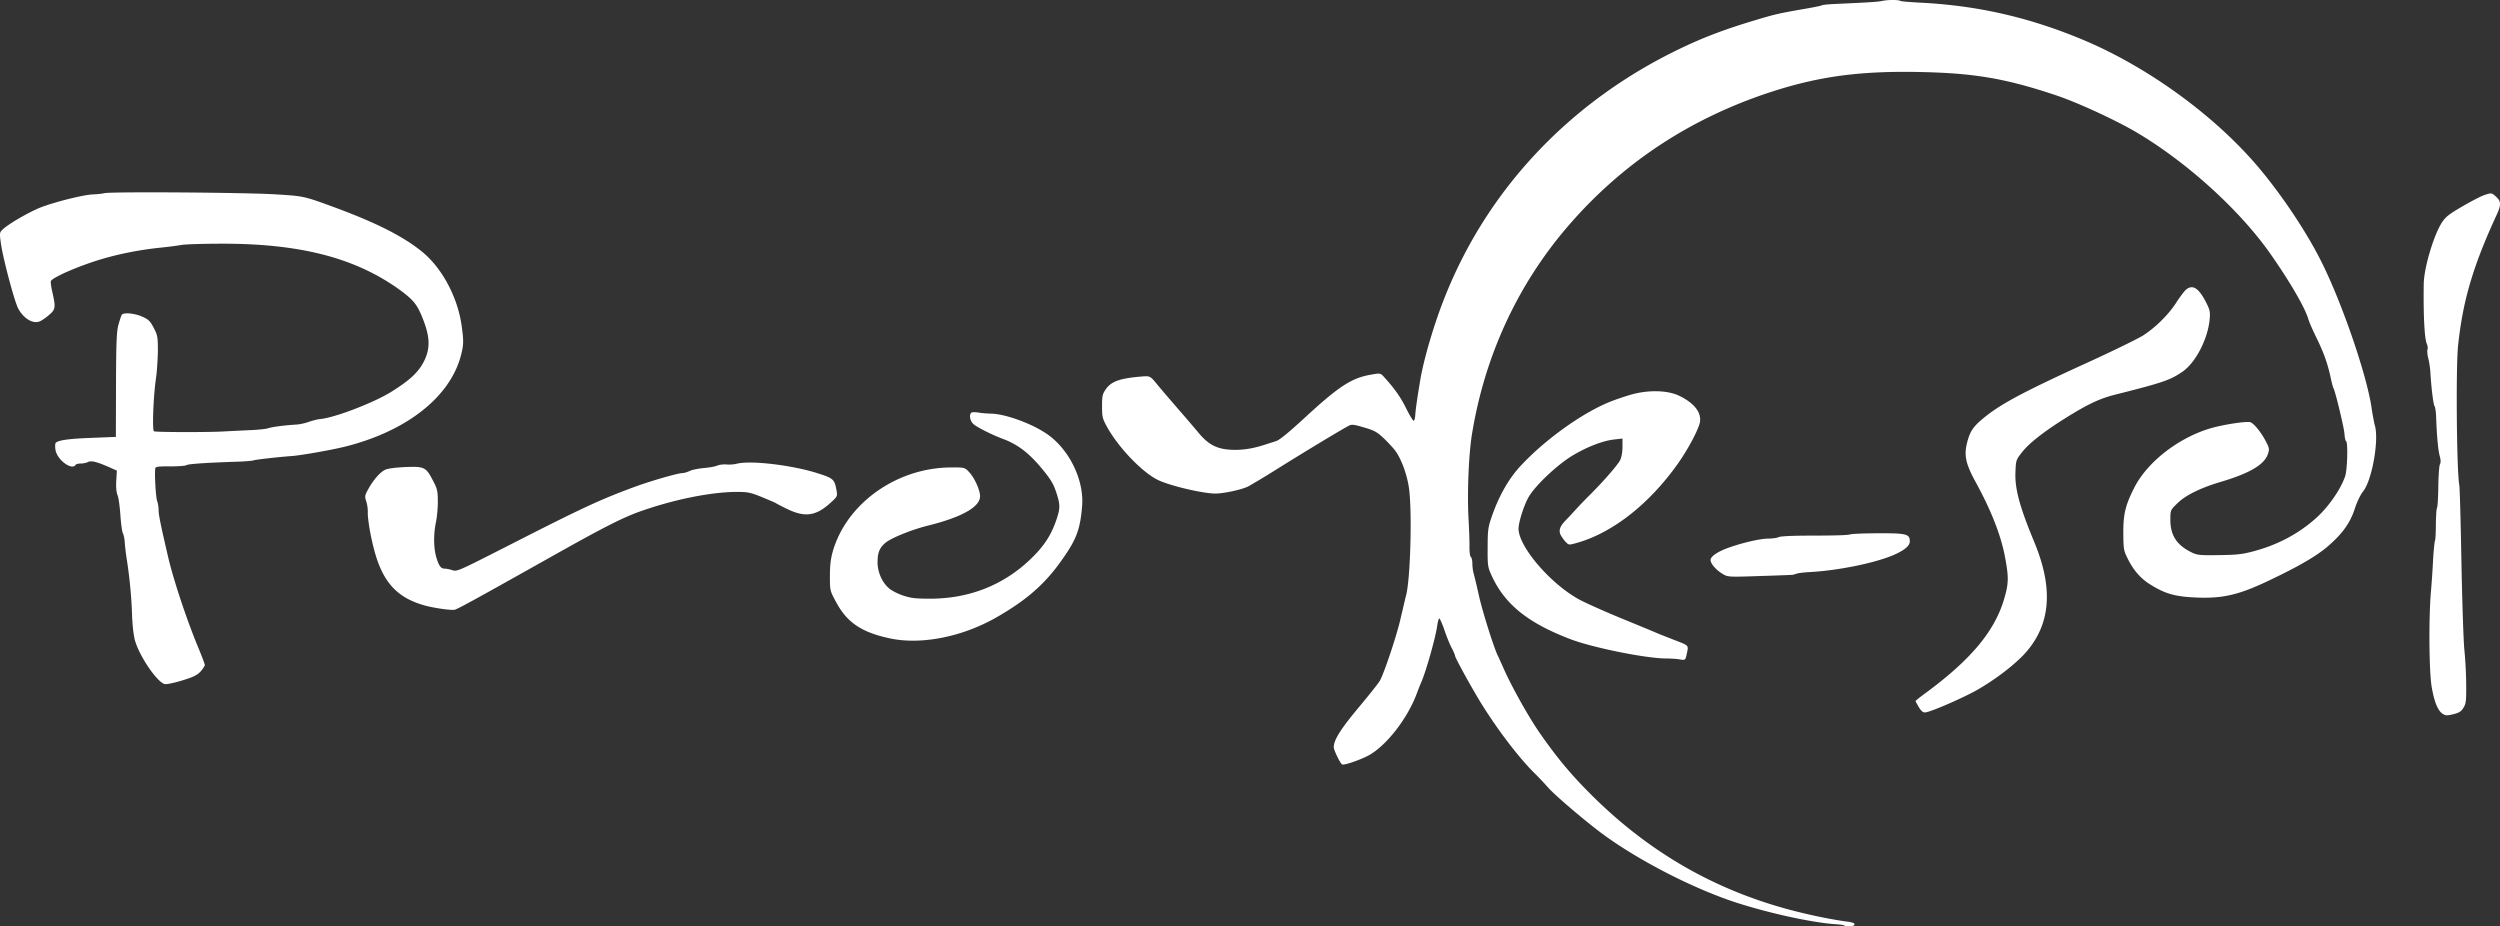 <svg width="448" height="166" fill="none" xmlns="http://www.w3.org/2000/svg"><rect width="100%" height="100%" fill="#333333" stroke="none"/><path d="M337.318.165c-.802.171-2.328.27-8.848.563-.983.049-1.862.147-1.992.22-.129.098-1.5.367-3.052.636-4.657.808-5.226.93-9.133 2.104-5.355 1.615-9.158 3.059-13.453 5.139-19.61 9.469-34.408 25.201-42.065 44.75-1.837 4.65-3.674 10.938-4.269 14.559-.569 3.401-.802 5.09-.88 6.117-.025.587-.155 1.1-.284 1.15-.129.024-.725-.954-1.345-2.202-1.009-2.031-1.992-3.45-3.959-5.628-.672-.734-.672-.734-2.457-.416-3.364.588-5.64 2.056-11.616 7.56-2.975 2.741-4.683 4.16-5.304 4.332-.491.17-1.242.391-1.681.538-2.199.734-3.855 1.027-5.718 1.027-3.001-.024-4.605-.782-6.545-3.131a291.503 291.503 0 0 0-3.777-4.405c-1.268-1.468-2.898-3.352-3.57-4.184-1.268-1.541-1.268-1.541-2.846-1.419-3.803.319-5.329.857-6.313 2.203-.646.93-.724 1.223-.724 3.107 0 1.884.078 2.226.854 3.645 2.044 3.744 6.39 8.27 9.236 9.616 2.173 1.028 7.994 2.398 10.219 2.398 1.5 0 4.656-.685 5.82-1.248.57-.293 3.079-1.786 5.563-3.352 4.656-2.911 11.59-7.095 12.599-7.585.465-.245.957-.171 2.664.343 1.785.514 2.329.807 3.467 1.884.75.71 1.656 1.688 2.044 2.177 1.112 1.444 2.173 4.282 2.535 6.802.595 4.233.259 16.516-.543 19.33-.13.465-.518 2.202-.906 3.817-.672 3.058-2.923 9.811-3.751 11.353-.259.464-2.018 2.667-3.88 4.893-3.183 3.817-4.398 5.75-4.398 7.047 0 .514 1.138 2.862 1.5 3.083.336.195 3.26-.808 4.786-1.64 3.182-1.761 6.933-6.606 8.589-11.059.259-.685.595-1.566.776-1.957.854-1.909 2.587-8.05 2.872-10.105.103-.71.259-1.346.362-1.395.104-.074.518.856.931 2.031.389 1.174.984 2.642 1.32 3.254.336.636.595 1.248.595 1.395 0 .244 1.733 3.498 3.57 6.655 2.898 5.04 7.27 10.961 10.478 14.191.75.734 1.966 2.006 2.69 2.838 1.475 1.615 7.373 6.606 10.297 8.686 6.649 4.747 16.117 9.542 23.671 11.965 5.925 1.884 13.298 3.474 17.411 3.768.828.049 1.579.147 1.656.244.259.221 1.578.172 1.759-.073.207-.318-.181-.514-1.474-.661-1.682-.22-4.709-.783-7.58-1.468-14.255-3.352-26.414-9.982-36.995-20.185-4.243-4.111-6.986-7.341-10.349-12.185-2.044-2.961-5.07-8.393-6.493-11.647-.362-.807-.802-1.81-1.009-2.202-.776-1.688-2.691-7.805-3.338-10.643-.362-1.689-.802-3.45-.931-3.94-.155-.489-.259-1.345-.259-1.884 0-.538-.129-1.076-.258-1.15-.156-.097-.259-.831-.259-1.663.026-.832-.052-3.279-.181-5.432-.233-4.6.052-11.573.672-15.17 2.277-13.726 8.02-26.23 16.765-36.554 9.753-11.5 21.99-19.672 36.684-24.493 8.796-2.862 16.118-3.84 27.165-3.596 9.598.22 15.16 1.199 24.137 4.208 4.036 1.37 11.15 4.674 14.798 6.9 8.848 5.334 18.058 13.75 23.413 21.36 3.518 5.016 6.183 9.591 6.83 11.671.155.587.828 2.104 1.449 3.377 1.319 2.667 2.017 4.6 2.587 7.193.207.979.439 1.86.517 1.958.31.489 1.914 7.144 1.966 8.172.052.66.155 1.223.285 1.297.362.22.233 5.04-.155 6.263-.751 2.3-3.001 5.554-5.226 7.536-3.157 2.814-6.753 4.722-11.021 5.897-2.199.587-3.027.685-6.339.734-3.44.049-3.932 0-4.889-.465-2.691-1.297-3.855-3.058-3.855-5.848 0-1.761 0-1.761 1.294-3.01 1.5-1.443 4.113-2.74 7.942-3.865 5.122-1.541 7.658-3.083 8.253-4.967.284-.832.233-1.077-.388-2.251-.828-1.59-2.096-3.156-2.743-3.401-.698-.245-5.225.465-7.476 1.174-5.692 1.787-11.099 6.068-13.375 10.595-1.579 3.132-1.941 4.649-1.941 8.074.026 2.863.052 3.132.802 4.625 1.061 2.128 2.355 3.596 4.217 4.722 2.406 1.468 4.088 1.982 7.296 2.177 5.355.318 8.278-.342 14.203-3.205 5.226-2.496 8.33-4.33 10.348-6.117 2.509-2.202 3.855-4.135 4.657-6.68.362-1.125 1.009-2.422 1.397-2.911 1.63-1.909 2.949-9.322 2.147-11.916-.129-.465-.388-1.86-.569-3.058-.776-5.53-4.967-17.96-8.667-25.569-2.639-5.48-7.295-12.503-11.667-17.665-7.839-9.249-19.817-17.935-31.382-22.78-9.649-4.037-18.911-6.14-29.104-6.655-1.837-.098-3.467-.22-3.622-.318-.388-.22-2.199-.22-3.234 0ZM18.721 34.615c-.414.098-1.32.196-1.967.22-1.63.025-6.83 1.322-9.442 2.325-2.122.832-6.054 3.108-6.96 4.086-.44.44-.44.636-.155 2.618.44 2.814 2.432 10.277 3.079 11.451.957 1.762 2.587 2.74 3.777 2.3.362-.122 1.112-.636 1.682-1.126 1.215-1.027 1.267-1.345.672-4.037-.233-.978-.362-1.908-.284-2.08.284-.684 5.277-2.838 9.339-4.012 3.104-.905 6.623-1.59 10.09-1.957 1.422-.147 3.207-.367 3.983-.514.777-.123 4.088-.22 7.4-.22 13.97 0 23.775 2.569 31.665 8.245 2.303 1.688 3.001 2.496 3.83 4.38 1.68 3.89 1.784 6.092.465 8.612-1.01 1.909-2.587 3.328-5.899 5.383-3.156 1.933-10.063 4.576-12.573 4.796-.517.049-1.449.293-2.095.514-.647.244-1.682.465-2.329.489-2.225.147-4.268.416-4.967.66-.362.123-1.94.294-3.492.343-1.527.074-3.493.171-4.347.22-2.871.172-12.288.147-12.599-.024-.336-.196-.13-6.093.362-9.518.181-1.223.31-3.425.337-4.894 0-2.47-.052-2.813-.75-4.135-.647-1.223-.906-1.492-2.07-2.006-1.371-.612-3.363-.783-3.648-.318-.103.147-.362.93-.595 1.762-.336 1.248-.414 3.18-.44 10.814l-.026 9.298-4.242.171c-4.14.147-6.028.416-6.52.881-.13.123-.155.71-.052 1.297.285 1.762 2.924 3.719 3.596 2.667.078-.147.518-.245.932-.245.44 0 1.009-.122 1.293-.269.595-.294 1.578-.049 3.803.93l1.371.612-.103 1.737c-.078 1.1 0 2.08.207 2.618.207.465.414 2.055.517 3.523.104 1.468.285 2.936.44 3.303.181.343.337 1.175.362 1.86.052.66.207 1.982.363 2.936.491 3.156.827 6.582.93 9.787.053 1.835.285 3.817.518 4.649.802 2.838 3.907 7.413 5.304 7.829.31.098 1.604-.171 3.078-.611 2.07-.637 2.743-.955 3.364-1.615.414-.465.776-1.003.776-1.175 0-.195-.492-1.468-1.061-2.862-2.044-4.845-4.553-12.357-5.51-16.492-1.32-5.651-1.708-7.56-1.708-8.416 0-.539-.13-1.273-.259-1.615-.258-.66-.517-5.383-.31-5.946.078-.22.828-.293 2.665-.269 1.422 0 2.716-.098 2.897-.22.285-.22 3.544-.44 9.52-.636 1.216-.05 2.329-.147 2.484-.22.233-.123 4.502-.612 6.934-.783 1.603-.123 6.778-1.028 9.21-1.615 11.15-2.716 19.066-8.882 21.032-16.394.492-1.884.518-2.569.13-5.334-.725-5.211-3.596-10.52-7.296-13.432-3.285-2.618-7.942-4.967-14.876-7.56-6.105-2.252-5.95-2.227-11.046-2.545-5.278-.343-29.596-.514-30.786-.22Zm426.349.392c-.57.196-2.303 1.101-3.855 2.006-2.432 1.42-2.949 1.835-3.674 2.936-1.474 2.35-3.182 8.148-3.208 10.986-.077 5.505.13 9.714.543 10.644.156.367.233.856.13 1.052-.078.22-.026.905.129 1.541.181.636.337 1.762.388 2.496.155 2.716.518 5.774.751 6.117.129.171.258 1.1.284 2.055.129 3.426.362 5.921.647 6.9.181.66.207 1.174.026 1.468-.13.27-.259 2.055-.285 4.013-.026 1.933-.129 3.645-.233 3.792-.103.122-.181 1.468-.207 2.96 0 1.493-.077 2.814-.155 2.937-.077.122-.233 1.59-.336 3.278a158.348 158.348 0 0 1-.414 6.093c-.388 4.967-.311 14.338.181 16.956.466 2.642 1.112 4.159 1.966 4.698.518.318.776.318 1.889.049 1.009-.245 1.397-.465 1.811-1.15.465-.734.517-1.248.491-4.135 0-1.811-.155-4.674-.336-6.362-.155-1.688-.388-8.784-.518-15.782-.129-6.997-.284-13.163-.388-13.701-.465-2.52-.62-21.14-.207-24.957.854-8.026 2.665-14.191 6.908-23.391.828-1.786.802-2.422-.078-3.23-.828-.758-.853-.758-2.25-.27Zm-53.346 16.907c-.284.245-1.061 1.272-1.733 2.3-1.371 2.153-3.726 4.477-5.976 5.921-.854.538-5.433 2.79-10.219 4.967-11.616 5.31-15.548 7.438-18.601 10.032-1.682 1.419-2.225 2.3-2.717 4.306-.543 2.227-.207 3.72 1.604 7.022 2.743 5.016 4.528 9.567 5.226 13.408.647 3.45.647 4.527-.026 6.974-1.63 6.068-5.95 11.304-14.513 17.567-.828.612-1.501 1.15-1.501 1.224 0 .073.285.562.595 1.101.44.709.751.954 1.139.93 1.035-.098 6.648-2.545 9.236-3.989 3.311-1.884 6.855-4.6 8.718-6.679 4.527-5.09 5.045-11.525 1.604-19.819-2.665-6.435-3.518-9.616-3.389-12.6.078-2.056.103-2.178 1.164-3.524 1.268-1.615 3.777-3.597 7.58-5.995 4.088-2.569 6.313-3.645 9.184-4.355 8.538-2.153 9.831-2.593 12.056-4.135 2.328-1.64 4.502-5.848 4.812-9.346.129-1.297.052-1.689-.647-3.059-1.319-2.57-2.406-3.254-3.596-2.251Zm-99.395 18.791c-1.19.343-2.923.93-3.881 1.321-4.993 2.031-11.616 6.778-16.014 11.525-2.095 2.275-3.828 5.309-5.122 9.052-.647 1.885-.724 2.423-.724 5.506-.026 3.156.026 3.548.672 4.942 2.329 5.187 6.494 8.564 14.126 11.475 4.01 1.542 13.634 3.475 17.204 3.475.828 0 1.94.073 2.457.171.984.147.984.147 1.242-1.101.311-1.443.388-1.37-2.095-2.324-.983-.392-2.38-.93-3.105-1.224-.698-.318-3.751-1.566-6.778-2.813-3.027-1.248-6.338-2.741-7.373-3.304-5.174-2.862-10.814-9.469-10.814-12.674 0-1.174 1.035-4.404 1.863-5.75 1.216-2.03 4.889-5.505 7.528-7.169 2.639-1.639 5.666-2.838 7.787-3.058l1.449-.171v1.541c0 .88-.181 1.86-.414 2.325-.44.88-3.13 3.963-5.511 6.312-.827.832-1.966 2.007-2.535 2.643-.543.611-1.319 1.419-1.681 1.81-1.113 1.101-1.346 1.909-.906 2.716.233.392.621.954.931 1.248.518.514.518.514 2.148.049 6.286-1.835 12.754-6.924 17.825-14.044 1.862-2.594 3.854-6.362 4.035-7.61.233-1.737-1.086-3.376-3.777-4.673-2.095-.979-5.458-1.052-8.537-.196ZM174.152 73.91c-.518.22-.388 1.42.207 2.007.543.562 3.233 1.933 5.381 2.74 2.768 1.028 4.838 2.667 7.321 5.75 1.423 1.762 1.811 2.496 2.38 4.33.544 1.762.518 2.423-.077 4.234-1.009 3.033-2.355 5.04-4.993 7.511-4.812 4.478-10.84 6.802-17.696 6.802-2.716 0-3.441-.098-4.915-.587-.932-.318-2.07-.905-2.484-1.297-1.242-1.101-2.018-2.887-2.018-4.673 0-1.64.336-2.52 1.345-3.401.983-.881 4.786-2.422 7.684-3.132 6.08-1.517 9.339-3.352 9.339-5.26 0-1.077-.931-3.181-1.888-4.258-.854-.93-.854-.93-3.545-.905-9.598.122-18.445 6.46-20.929 14.95-.388 1.321-.543 2.544-.543 4.477 0 2.667 0 2.667 1.19 4.845 1.914 3.498 4.45 5.236 9.365 6.312 5.588 1.273 13.039-.171 19.196-3.67 5.407-3.083 8.744-5.97 11.771-10.276 2.665-3.744 3.338-5.53 3.674-9.787.362-4.65-2.354-10.179-6.364-12.895-2.691-1.835-7.348-3.523-9.857-3.597-.776-.024-1.837-.097-2.328-.195-.492-.074-1.061-.098-1.216-.025Zm-42.17 9.2c-.465.123-1.267.171-1.81.123-.544-.05-1.268.048-1.63.195-.363.172-1.449.367-2.406.44-.983.099-2.148.319-2.562.539-.439.196-1.008.367-1.267.367-.802 0-5.64 1.395-8.512 2.447-6.364 2.349-9.313 3.719-23.025 10.716-8.796 4.478-8.873 4.502-9.727 4.233-.44-.146-1.035-.269-1.32-.269-.698 0-1.034-.416-1.5-1.908-.517-1.664-.569-4.16-.103-6.41.207-1.004.362-2.741.336-3.818 0-1.737-.103-2.202-.854-3.62-1.267-2.448-1.552-2.594-5.019-2.448-1.707.074-3.156.27-3.57.49-.905.416-2.095 1.81-3 3.425-.648 1.15-.673 1.346-.389 2.202.181.539.31 1.395.285 1.933-.026 1.003.284 3.156.828 5.505 1.5 6.656 4.035 9.738 9.313 11.231 1.656.465 4.683.905 5.407.783.466-.073 3.674-1.835 16.531-9.053 9.857-5.554 13.401-7.365 16.506-8.49 6.002-2.153 12.754-3.548 17.463-3.573 2.043 0 2.457.074 4.527.906 1.242.514 2.406 1.003 2.535 1.1.156.099 1.113.612 2.148 1.102 3.13 1.492 5.07 1.199 7.657-1.15 1.216-1.101 1.268-1.175 1.087-2.202-.336-1.982-.569-2.202-3.26-3.059-4.605-1.492-12.133-2.397-14.669-1.737Zm199.489 12.674c-.31.123-3.182.196-6.364.196-3.803 0-6.002.098-6.364.27-.285.146-1.164.268-1.914.268-1.397 0-4.657.759-7.167 1.664-1.94.71-3.13 1.542-3.13 2.178 0 .66 1.035 1.835 2.225 2.52.854.514 1.035.538 6.649.342 3.156-.097 5.795-.195 5.872-.22.078-.024.388-.098.725-.22.31-.098 1.345-.22 2.328-.269 4.967-.269 11.383-1.566 14.772-2.96 2.147-.906 3.131-1.713 3.131-2.545 0-1.322-.621-1.468-5.692-1.444-2.484 0-4.786.098-5.071.22Z" fill="#fff"/></svg>